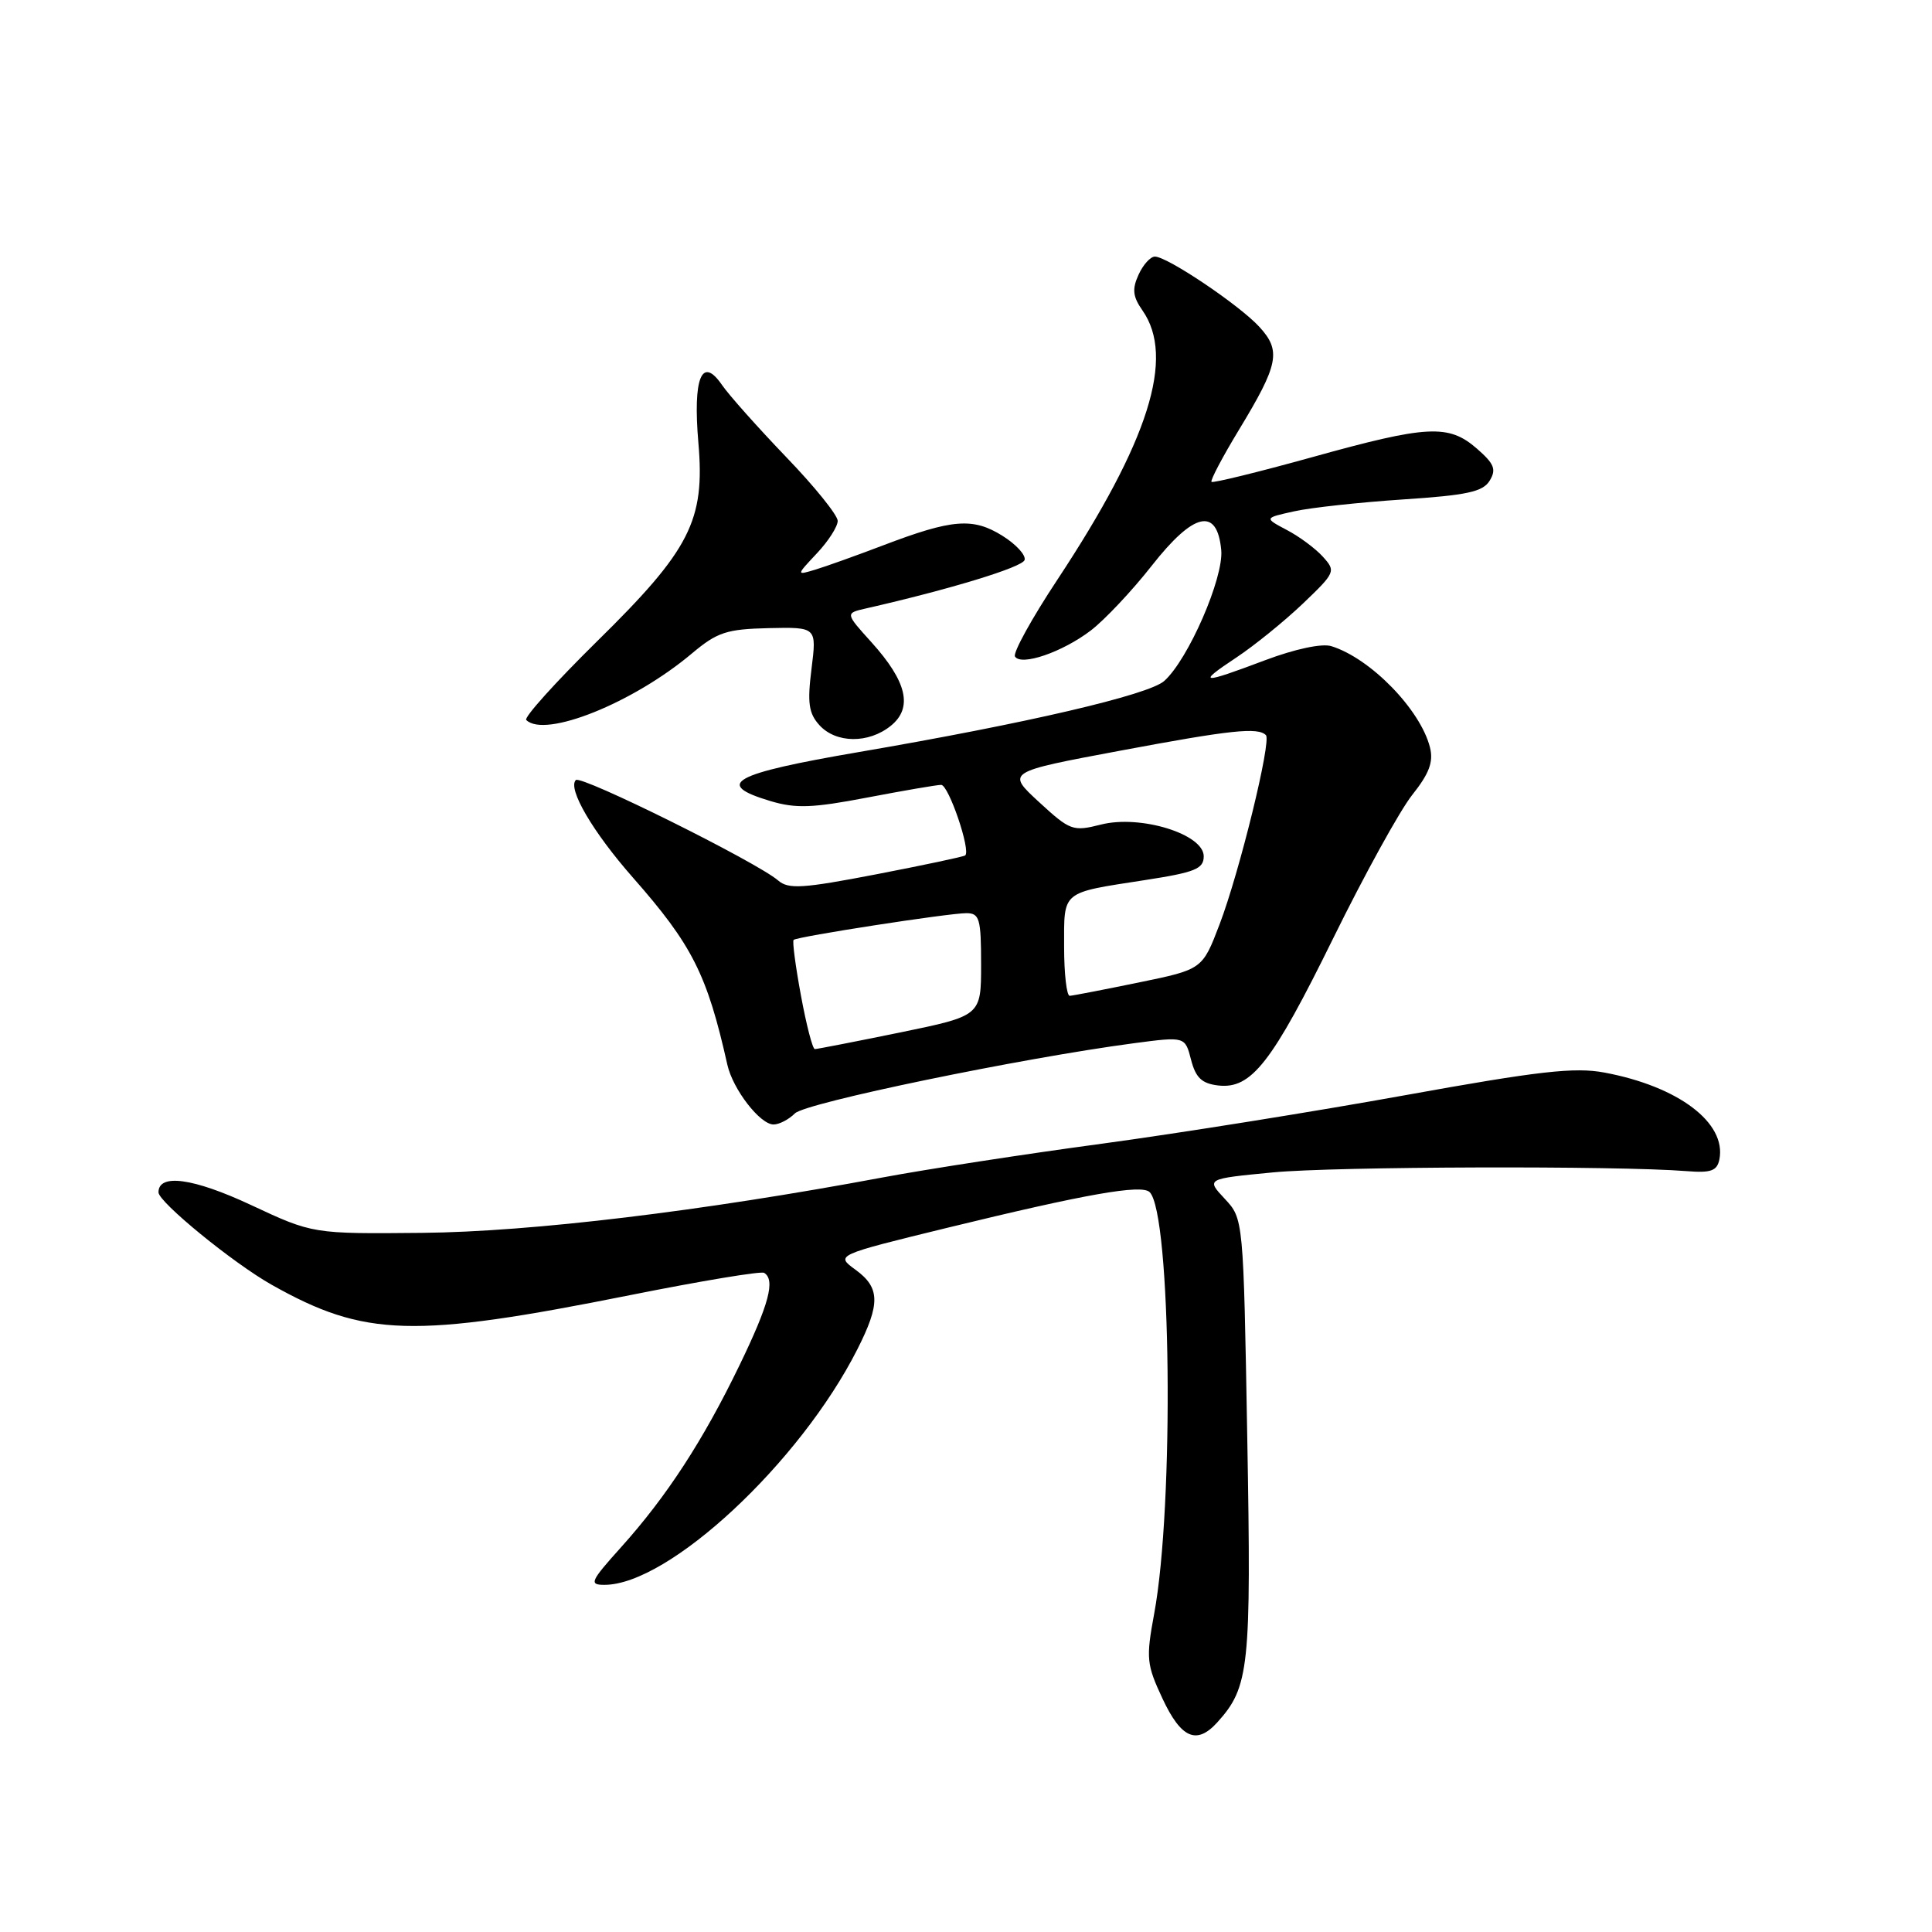 <?xml version="1.0" encoding="UTF-8" standalone="no"?>
<!DOCTYPE svg PUBLIC "-//W3C//DTD SVG 1.1//EN" "http://www.w3.org/Graphics/SVG/1.1/DTD/svg11.dtd" >
<svg xmlns="http://www.w3.org/2000/svg" xmlns:xlink="http://www.w3.org/1999/xlink" version="1.1" viewBox="0 0 256 256">
 <g >
 <path fill="currentColor"
d=" M 161.30 228.22 C 165.54 223.53 165.81 221.00 165.27 190.55 C 164.76 161.50 164.76 161.50 162.29 158.85 C 159.81 156.20 159.81 156.20 168.66 155.35 C 176.85 154.56 214.38 154.45 223.48 155.18 C 226.72 155.44 227.52 155.15 227.83 153.62 C 228.78 148.77 222.39 143.95 212.59 142.12 C 208.64 141.38 203.89 141.92 186.19 145.12 C 174.31 147.27 156.25 150.16 146.05 151.54 C 135.85 152.91 122.78 154.93 117.00 156.01 C 93.04 160.49 70.43 163.22 55.97 163.36 C 41.45 163.50 41.45 163.50 33.26 159.67 C 25.62 156.10 21.00 155.46 21.00 157.99 C 21.00 159.28 30.90 167.37 36.00 170.24 C 48.32 177.18 54.75 177.36 83.50 171.61 C 92.85 169.74 100.84 168.41 101.25 168.66 C 102.76 169.58 101.91 172.80 97.99 180.90 C 93.16 190.89 88.34 198.29 82.31 205.00 C 78.22 209.55 78.02 210.00 80.09 210.00 C 88.62 210.00 105.99 193.83 113.60 178.80 C 116.67 172.74 116.62 170.62 113.35 168.24 C 110.70 166.31 110.70 166.31 125.60 162.67 C 143.93 158.20 151.25 156.91 152.33 157.96 C 155.19 160.73 155.61 199.47 152.93 213.85 C 151.84 219.75 151.92 220.55 154.05 225.10 C 156.51 230.35 158.57 231.24 161.30 228.22 Z  M 105.33 147.53 C 106.74 146.12 135.32 140.21 150.27 138.23 C 157.03 137.34 157.03 137.34 157.82 140.42 C 158.44 142.81 159.24 143.57 161.41 143.83 C 165.81 144.34 168.52 140.87 176.67 124.30 C 180.78 115.94 185.48 107.41 187.12 105.34 C 189.38 102.50 189.96 100.96 189.48 99.04 C 188.23 94.04 181.59 87.22 176.41 85.62 C 175.17 85.23 171.60 85.99 167.64 87.48 C 159.10 90.70 158.52 90.64 163.83 87.12 C 166.21 85.54 170.16 82.34 172.62 80.00 C 176.95 75.86 177.03 75.69 175.29 73.77 C 174.31 72.68 172.15 71.08 170.50 70.22 C 167.50 68.63 167.50 68.63 171.50 67.75 C 173.70 67.26 180.18 66.56 185.89 66.18 C 194.39 65.62 196.49 65.17 197.39 63.69 C 198.30 62.20 198.00 61.45 195.69 59.44 C 191.94 56.18 189.16 56.32 173.79 60.60 C 166.68 62.57 160.71 64.03 160.53 63.85 C 160.35 63.66 161.97 60.58 164.14 57.00 C 169.44 48.27 169.79 46.49 166.87 43.31 C 164.21 40.41 154.67 34.00 153.03 34.00 C 152.44 34.00 151.46 35.08 150.86 36.41 C 149.99 38.32 150.10 39.30 151.38 41.13 C 155.74 47.36 152.24 58.44 140.11 76.81 C 136.72 81.93 134.20 86.51 134.49 86.99 C 135.30 88.29 140.77 86.42 144.54 83.54 C 146.37 82.14 150.01 78.28 152.62 74.95 C 158.19 67.86 161.28 67.17 161.82 72.88 C 162.17 76.55 157.45 87.39 154.27 90.23 C 152.20 92.08 135.96 95.86 113.75 99.66 C 97.00 102.53 94.55 103.89 102.07 106.14 C 105.44 107.15 107.65 107.07 114.91 105.68 C 119.73 104.76 124.14 104.00 124.71 104.00 C 125.70 104.00 128.68 112.75 127.89 113.35 C 127.67 113.52 122.37 114.64 116.11 115.85 C 106.35 117.73 104.48 117.85 103.11 116.67 C 100.28 114.23 76.99 102.67 76.30 103.36 C 75.18 104.49 78.54 110.23 83.86 116.28 C 91.73 125.22 93.70 129.13 96.38 141.09 C 97.11 144.34 100.71 149.00 102.50 149.00 C 103.25 149.00 104.52 148.34 105.33 147.53 Z  M 118.04 96.17 C 120.99 93.78 120.18 90.32 115.47 85.10 C 111.99 81.25 111.99 81.25 114.75 80.62 C 125.87 78.09 135.44 75.17 135.76 74.21 C 135.97 73.58 134.65 72.13 132.82 70.99 C 128.91 68.55 126.18 68.77 117.00 72.27 C 113.42 73.63 109.38 75.08 108.00 75.49 C 105.50 76.24 105.50 76.24 108.25 73.31 C 109.76 71.71 111.00 69.77 111.00 69.02 C 111.00 68.27 107.94 64.47 104.19 60.58 C 100.45 56.68 96.61 52.38 95.66 51.00 C 92.99 47.11 91.80 50.05 92.54 58.68 C 93.43 68.99 91.46 72.85 79.06 85.03 C 73.60 90.41 69.40 95.07 69.73 95.40 C 72.18 97.85 83.90 93.15 91.70 86.57 C 95.04 83.77 96.27 83.36 101.86 83.23 C 108.22 83.09 108.22 83.09 107.53 88.62 C 106.96 93.14 107.16 94.52 108.57 96.08 C 110.77 98.51 115.10 98.55 118.04 96.17 Z  M 106.13 131.92 C 105.41 128.03 104.97 124.71 105.16 124.54 C 105.64 124.10 125.68 121.00 128.04 121.00 C 129.79 121.00 130.00 121.71 130.00 127.80 C 130.00 134.60 130.00 134.60 119.25 136.81 C 113.34 138.02 108.26 139.01 107.97 139.01 C 107.67 139.00 106.85 135.82 106.13 131.92 Z  M 141.00 125.47 C 141.00 117.96 140.53 118.35 151.69 116.62 C 158.37 115.59 159.50 115.13 159.50 113.46 C 159.50 110.52 151.10 107.93 145.88 109.26 C 142.16 110.20 141.80 110.07 137.67 106.27 C 133.35 102.29 133.35 102.29 148.43 99.47 C 163.10 96.72 166.68 96.34 167.74 97.41 C 168.50 98.17 164.25 115.53 161.60 122.48 C 159.32 128.45 159.32 128.45 150.91 130.18 C 146.28 131.13 142.16 131.93 141.75 131.95 C 141.34 131.98 141.00 129.06 141.00 125.47 Z "/>
</g>
</svg>